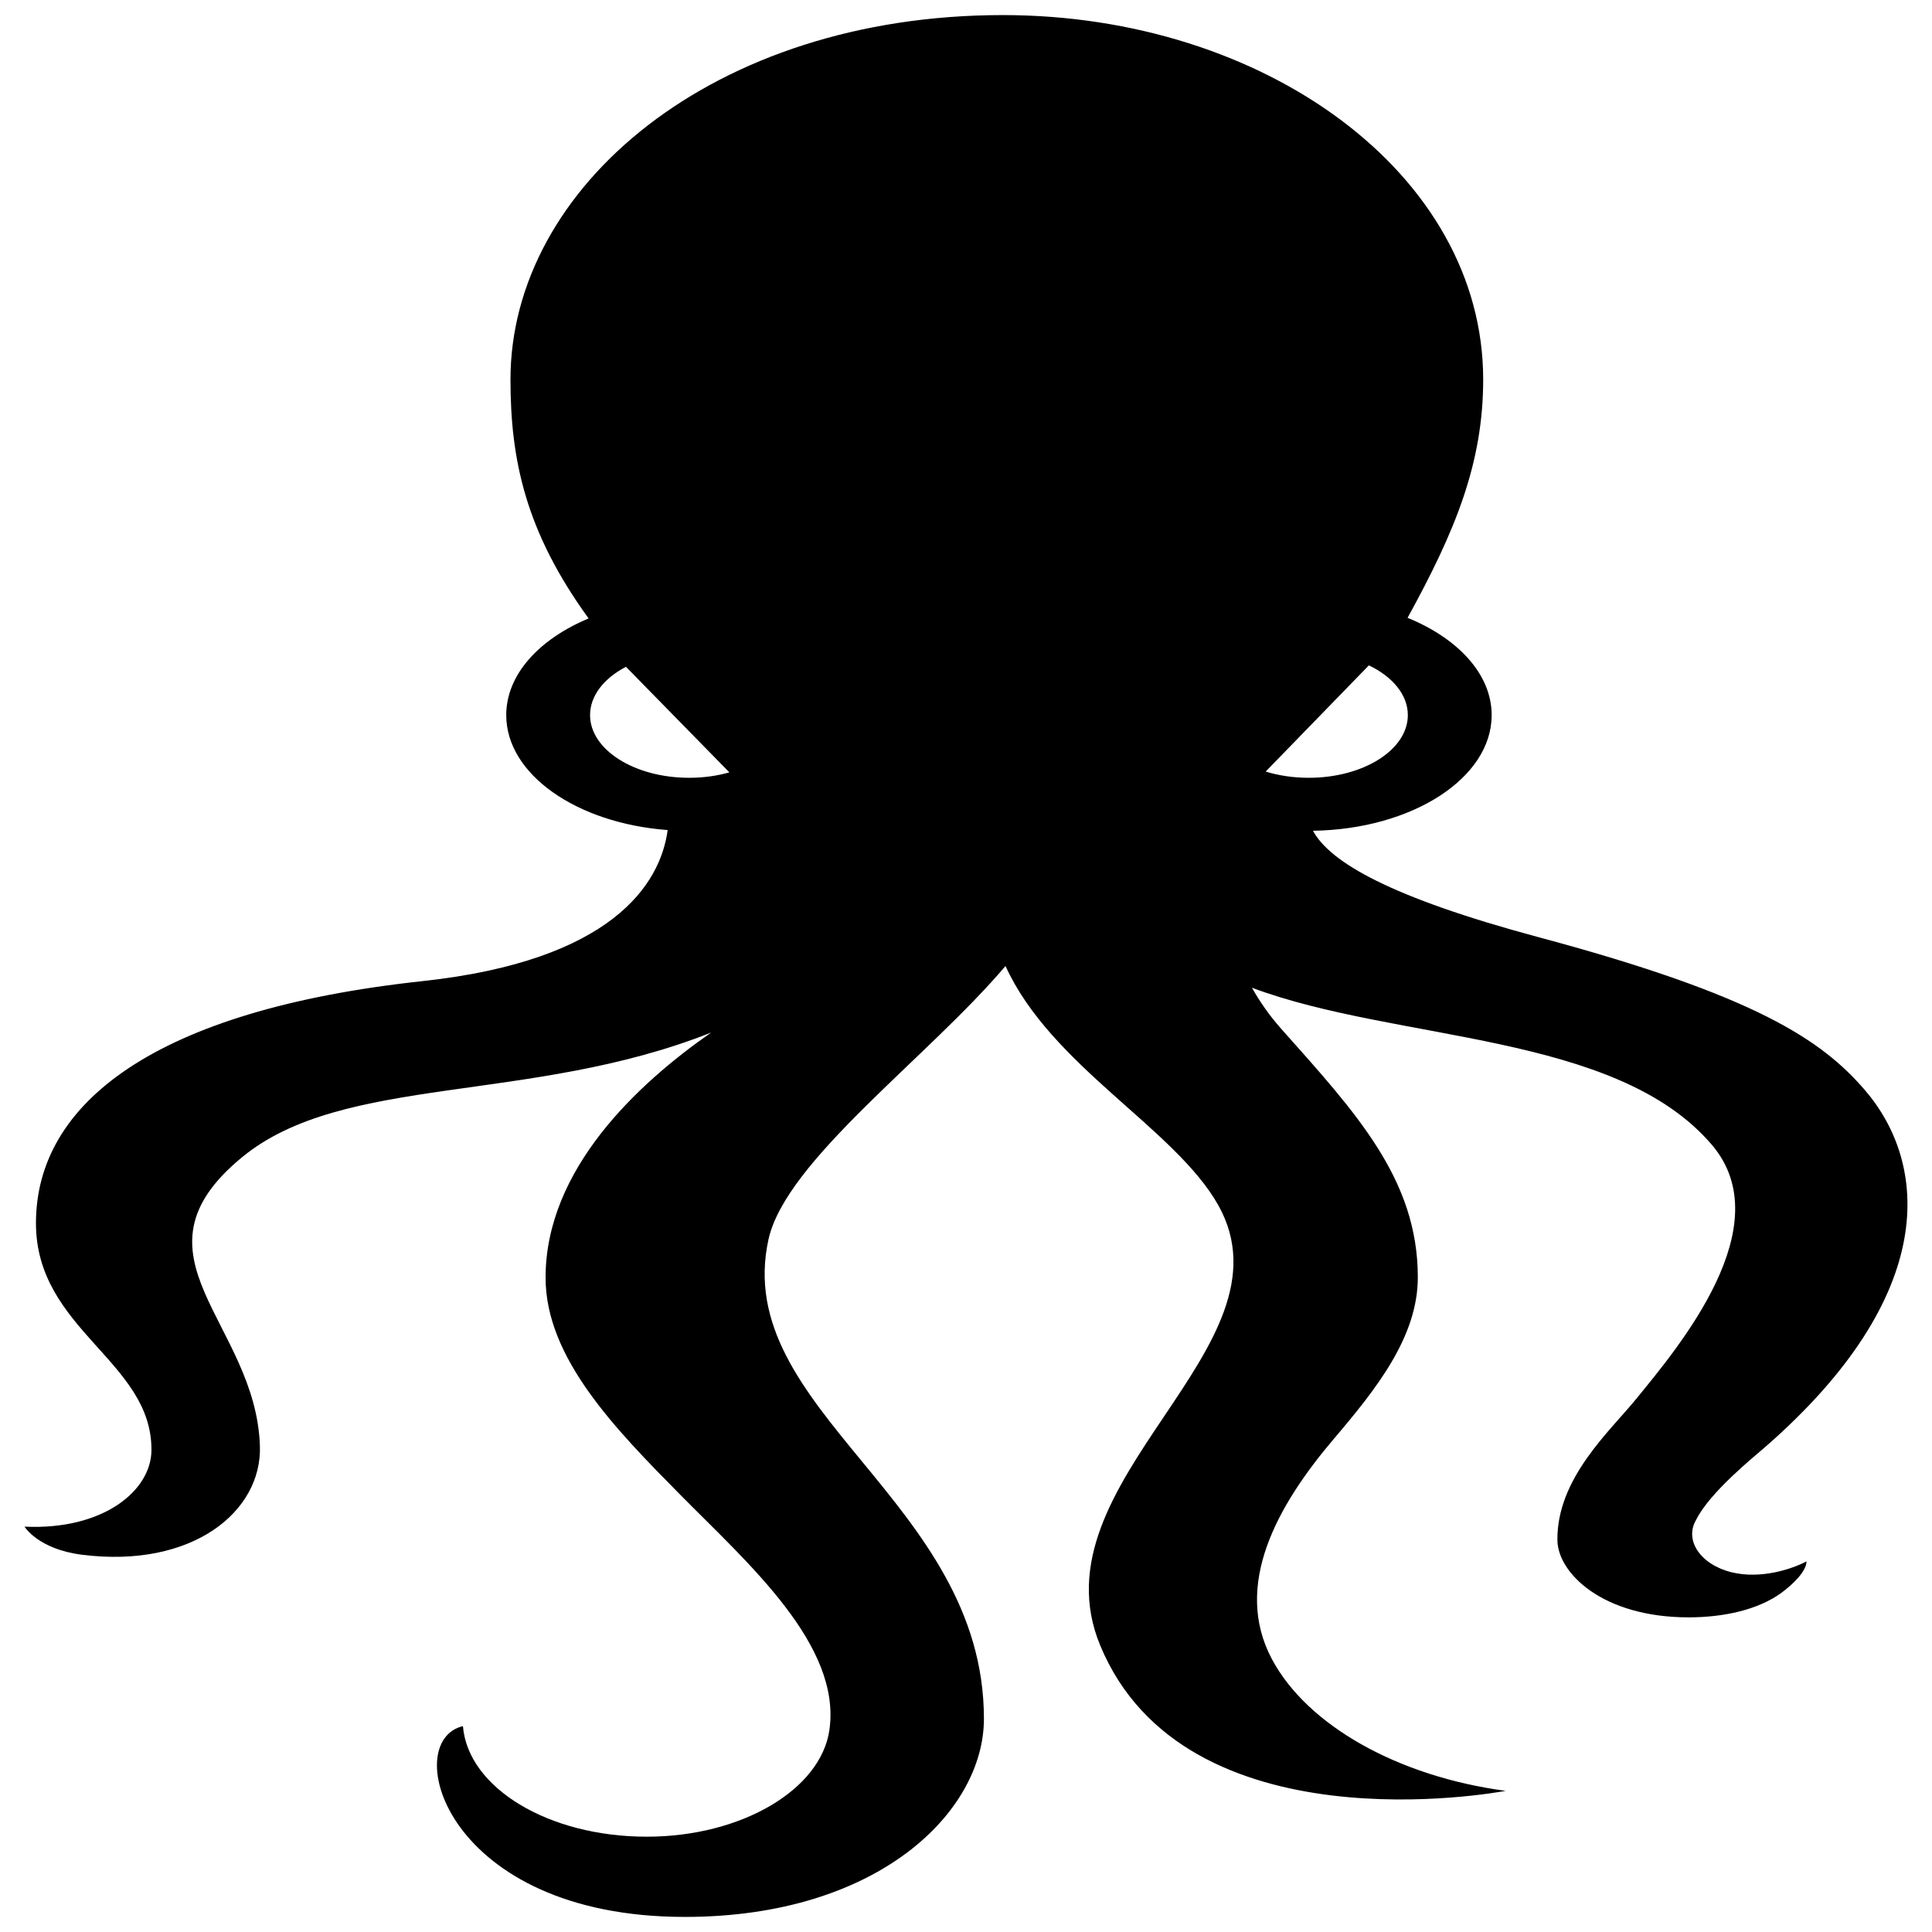 <svg width="36" height="36" viewBox="0 0 36 36" fill="none" xmlns="http://www.w3.org/2000/svg">
<path d="M32.27 29.298C31.68 29.154 31.384 28.698 31.603 28.324C31.855 27.809 32.686 27.143 32.885 26.969C36.149 24.125 35.93 21.683 34.747 20.309C33.951 19.388 32.739 18.553 28.661 17.461C25.914 16.723 24.787 16.07 24.465 15.48C26.312 15.453 27.795 14.5 27.795 13.325C27.795 12.564 27.169 11.896 26.228 11.512C27.118 9.895 27.637 8.631 27.637 7.072C27.637 3.235 23.555 0.281 18.687 0.281C13.287 0.281 9.512 3.491 9.512 7.072C9.512 8.561 9.789 9.9 10.968 11.524C10.043 11.91 9.433 12.572 9.433 13.325C9.433 14.431 10.748 15.341 12.441 15.467C12.305 16.474 11.408 17.9 7.871 18.282C2.875 18.822 0.67 20.562 0.67 22.792C0.67 24.784 2.837 25.361 2.822 27.027C2.815 27.778 1.923 28.515 0.457 28.447C0.457 28.447 0.709 28.866 1.525 28.97C3.588 29.231 4.885 28.163 4.843 26.942C4.767 24.635 2.273 23.401 4.511 21.563C6.401 20.008 9.872 20.58 13.252 19.24C11.892 20.186 10.166 21.782 10.166 23.808C10.166 25.305 11.47 26.632 12.682 27.859C13.939 29.131 15.686 30.655 15.454 32.24C15.292 33.347 13.82 34.224 12.051 34.224C10.214 34.224 8.72 33.312 8.626 32.164C7.44 32.441 8.291 35.719 12.762 35.719C16.363 35.719 18.334 33.761 18.334 32.027C18.334 27.964 13.615 26.283 14.32 23.093C14.646 21.624 17.293 19.704 18.736 18C19.159 18.93 19.95 19.689 20.736 20.392C21.523 21.095 22.302 21.746 22.702 22.459C24.192 25.125 19.222 27.589 20.502 30.663C22.083 34.469 27.898 33.4 28.055 33.37C26.043 33.1 24.361 32.15 23.702 30.919C22.965 29.538 23.803 28.051 24.844 26.823C25.654 25.872 26.419 24.906 26.419 23.8C26.419 21.971 25.266 20.735 23.875 19.172C23.65 18.919 23.473 18.662 23.328 18.405C26.034 19.419 30.105 19.229 31.899 21.333C33.185 22.845 31.274 25.103 30.492 26.062C29.996 26.672 29.009 27.545 29.02 28.698C29.025 29.305 29.854 30.137 31.464 30.137C32.12 30.137 32.763 29.996 33.198 29.677C33.393 29.532 33.658 29.289 33.662 29.094C33.386 29.239 32.811 29.429 32.27 29.298ZM12.841 14.493C11.822 14.493 10.995 13.97 10.995 13.325C10.995 12.962 11.255 12.638 11.664 12.425L13.591 14.392C13.362 14.457 13.108 14.493 12.841 14.493ZM23.584 14.377L25.507 12.398C25.948 12.609 26.233 12.946 26.233 13.325C26.233 13.97 25.406 14.493 24.387 14.493C24.1 14.493 23.827 14.452 23.584 14.377Z" fill="black"/>
</svg>
